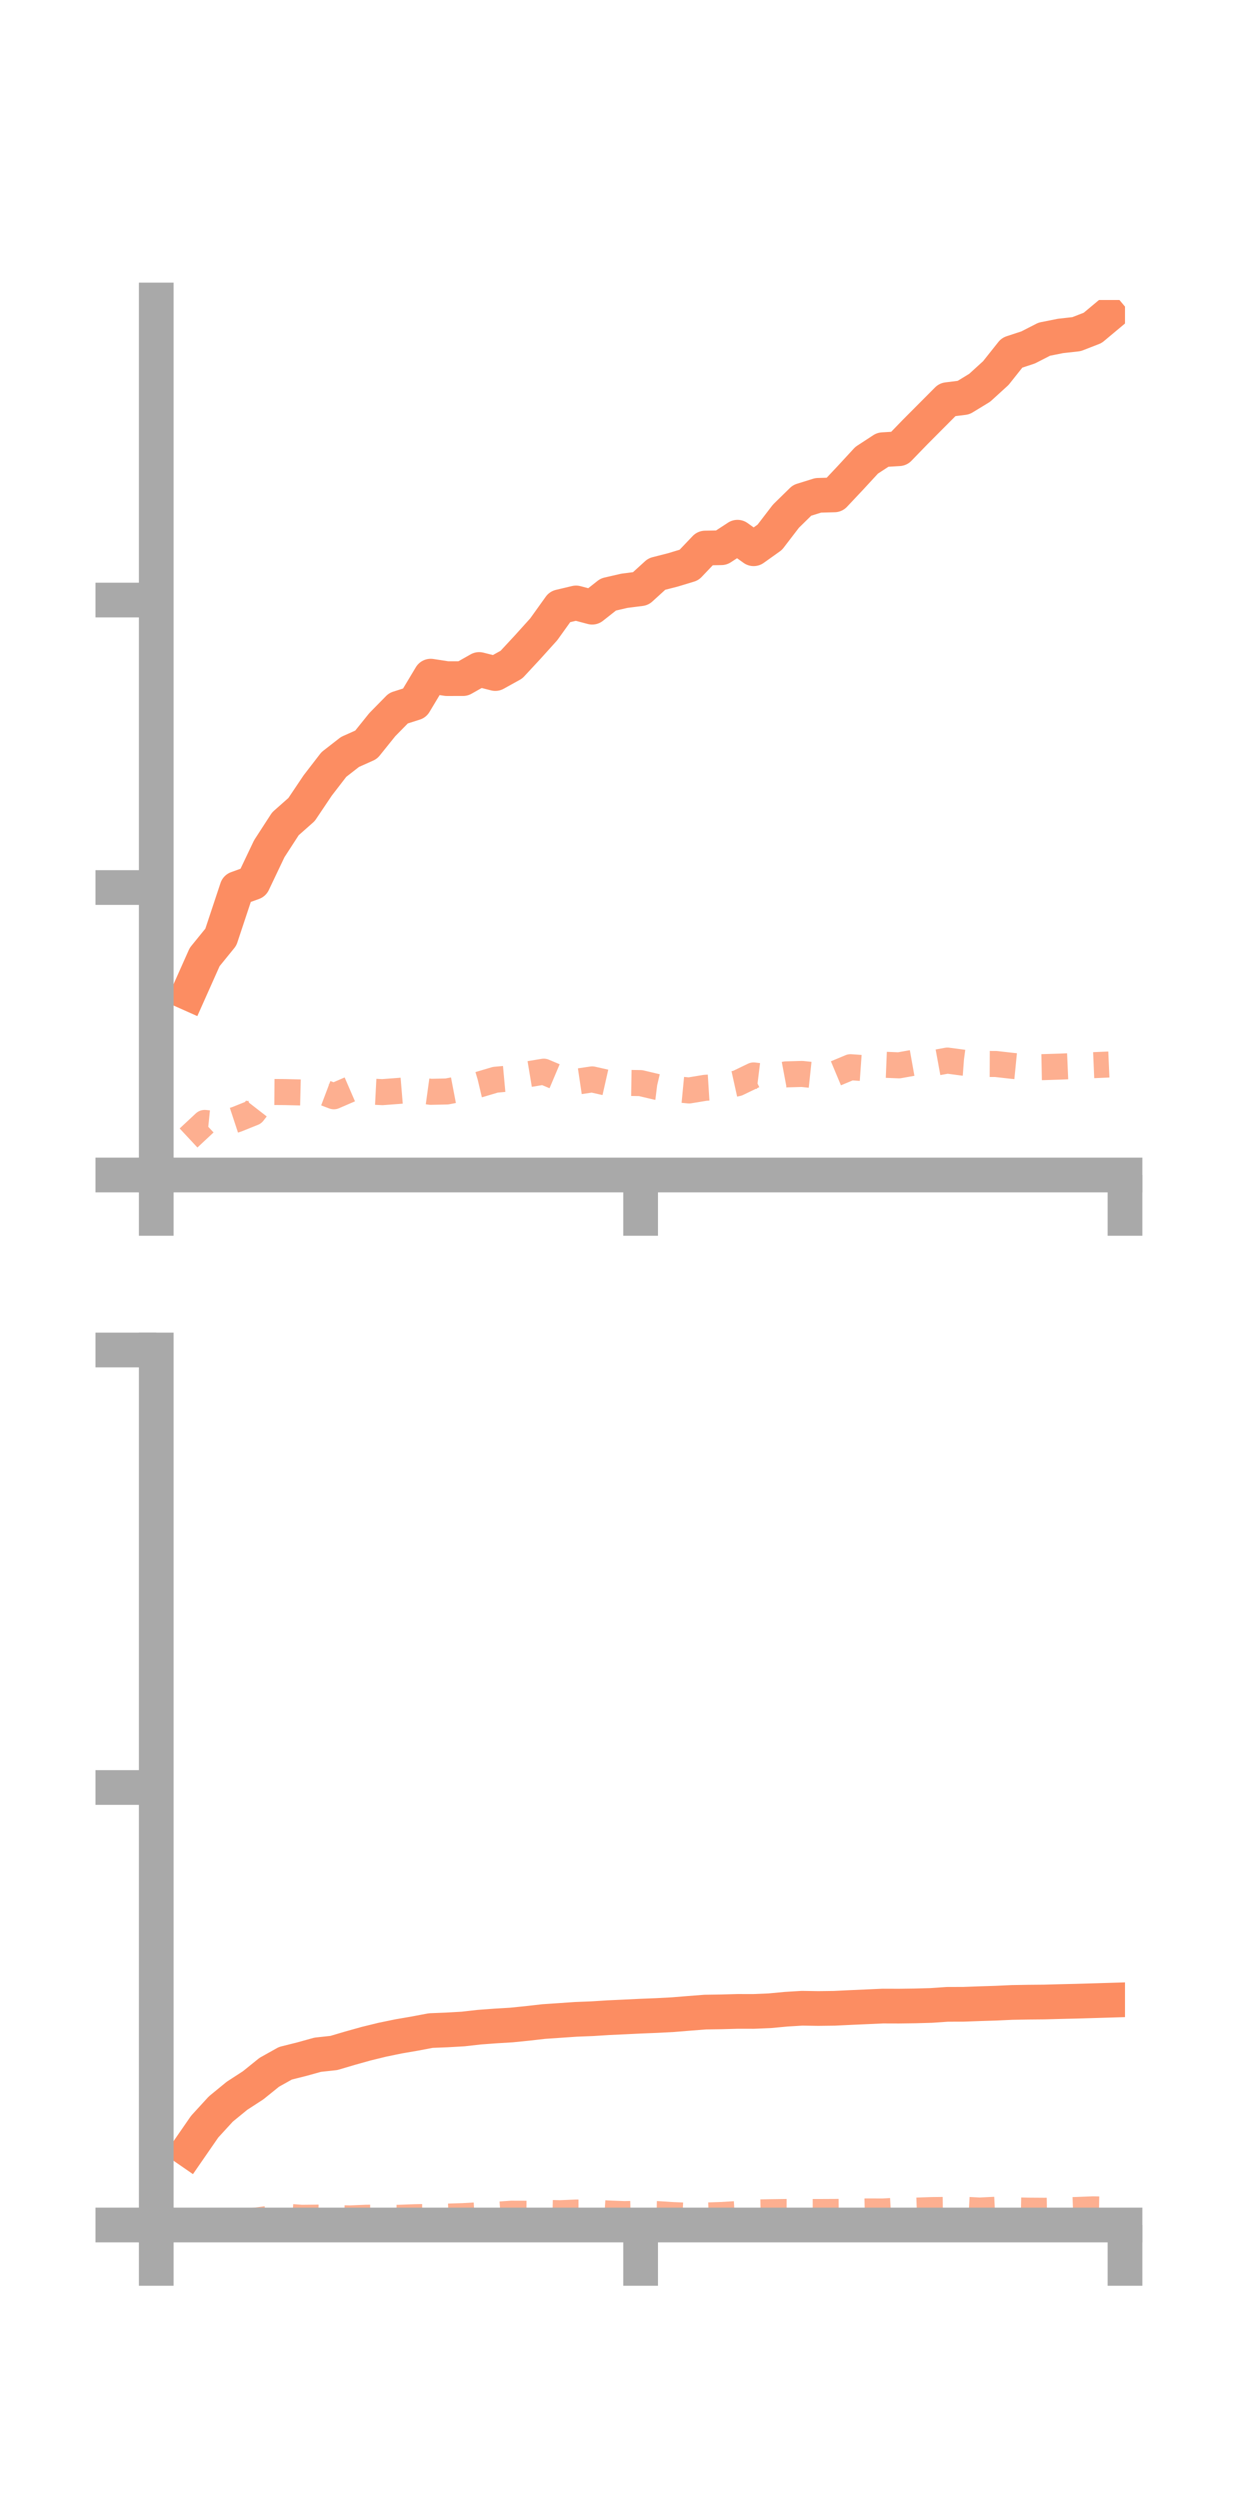<?xml version="1.0" encoding="utf-8" standalone="no"?>
<!DOCTYPE svg PUBLIC "-//W3C//DTD SVG 1.1//EN"
  "http://www.w3.org/Graphics/SVG/1.1/DTD/svg11.dtd">
<!-- Created with matplotlib (https://matplotlib.org/) -->
<svg height="144pt" version="1.1" viewBox="0 0 72 144" width="72pt" xmlns="http://www.w3.org/2000/svg" xmlns:xlink="http://www.w3.org/1999/xlink">
 <defs>
  <style type="text/css">*{stroke-linecap:butt;stroke-linejoin:round;}</style>
 </defs>
 <g id="figure_1">
  <g id="patch_1">
   <path d="M 0 144 
L 72 144 
L 72 0 
L 0 0 
z
" style="fill:none;"/>
  </g>
  <g id="axes_1">
   <g id="patch_2">
    <path d="M 9 67.68 
L 64.8 67.68 
L 64.8 17.28 
L 9 17.28 
z
" style="fill:none;"/>
   </g>
   <g id="matplotlib.axis_1">
    <g id="xtick_1">
     <g id="line2d_1">
      <defs>
       <path d="M 0 0 
L 0 3.5 
" id="m23ab269397" style="stroke:#a9a9a9;stroke-width:2;"/>
      </defs>
      <g>
       <use style="fill:#a9a9a9;stroke:#a9a9a9;stroke-width:2;" x="9" xlink:href="#m23ab269397" y="67.68"/>
      </g>
     </g>
    </g>
    <g id="xtick_2">
     <g id="line2d_2">
      <g>
       <use style="fill:#a9a9a9;stroke:#a9a9a9;stroke-width:2;" x="36.9" xlink:href="#m23ab269397" y="67.68"/>
      </g>
     </g>
    </g>
    <g id="xtick_3">
     <g id="line2d_3">
      <g>
       <use style="fill:#a9a9a9;stroke:#a9a9a9;stroke-width:2;" x="64.8" xlink:href="#m23ab269397" y="67.68"/>
      </g>
     </g>
    </g>
   </g>
   <g id="matplotlib.axis_2">
    <g id="ytick_1">
     <g id="line2d_4">
      <defs>
       <path d="M 0 0 
L -3.5 0 
" id="m85d7a9bad6" style="stroke:#a9a9a9;stroke-width:2;"/>
      </defs>
      <g>
       <use style="fill:#a9a9a9;stroke:#a9a9a9;stroke-width:2;" x="9" xlink:href="#m85d7a9bad6" y="67.68"/>
      </g>
     </g>
    </g>
    <g id="ytick_2">
     <g id="line2d_5">
      <g>
       <use style="fill:#a9a9a9;stroke:#a9a9a9;stroke-width:2;" x="9" xlink:href="#m85d7a9bad6" y="51.122"/>
      </g>
     </g>
    </g>
    <g id="ytick_3">
     <g id="line2d_6">
      <g>
       <use style="fill:#a9a9a9;stroke:#a9a9a9;stroke-width:2;" x="9" xlink:href="#m85d7a9bad6" y="34.563"/>
      </g>
     </g>
    </g>
   </g>
   <g id="line2d_7">
    <path clip-path="url(#p1c0a64c481)" d="M 10.86 57.208 
L 11.79 55.123 
L 12.72 53.978 
L 13.65 51.177 
L 14.58 50.84 
L 15.51 48.887 
L 16.44 47.451 
L 17.37 46.628 
L 18.3 45.243 
L 19.23 44.036 
L 20.16 43.312 
L 21.09 42.896 
L 22.02 41.74 
L 22.95 40.793 
L 23.88 40.497 
L 24.81 38.946 
L 25.74 39.089 
L 26.67 39.088 
L 27.6 38.562 
L 28.53 38.797 
L 29.46 38.281 
L 30.39 37.279 
L 31.32 36.248 
L 32.25 34.95 
L 33.18 34.729 
L 34.11 34.975 
L 35.04 34.242 
L 35.97 34.028 
L 36.9 33.91 
L 37.83 33.064 
L 38.76 32.826 
L 39.69 32.544 
L 40.62 31.567 
L 41.55 31.55 
L 42.48 30.943 
L 43.41 31.608 
L 44.34 30.945 
L 45.27 29.732 
L 46.2 28.821 
L 47.13 28.531 
L 48.06 28.506 
L 48.99 27.518 
L 49.92 26.51 
L 50.85 25.903 
L 51.78 25.847 
L 52.71 24.887 
L 53.64 23.953 
L 54.57 23.019 
L 55.5 22.903 
L 56.43 22.336 
L 57.36 21.489 
L 58.29 20.319 
L 59.22 20.013 
L 60.15 19.537 
L 61.08 19.351 
L 62.01 19.247 
L 62.94 18.885 
L 63.87 18.108 
" style="fill:none;stroke:#fc8d62;stroke-linecap:square;stroke-width:2;"/>
   </g>
   <g id="line2d_8">
    <path clip-path="url(#p1c0a64c481)" d="M 10.86 65.548 
L 11.79 64.681 
L 12.72 64.775 
L 13.65 64.468 
L 14.58 64.094 
L 15.51 62.897 
L 16.44 62.904 
L 17.37 62.927 
L 18.3 62.794 
L 19.23 63.146 
L 20.16 62.744 
L 21.09 62.86 
L 22.02 62.908 
L 22.95 62.838 
L 23.88 62.761 
L 24.81 62.889 
L 25.74 62.869 
L 26.67 62.691 
L 27.6 62.471 
L 28.53 62.194 
L 29.46 62.109 
L 30.39 61.883 
L 31.32 61.728 
L 32.25 62.121 
L 33.18 62.311 
L 34.11 62.173 
L 35.04 62.383 
L 35.97 62.372 
L 36.9 62.387 
L 37.83 62.607 
L 38.76 62.722 
L 39.69 62.811 
L 40.62 62.658 
L 41.55 62.599 
L 42.48 62.393 
L 43.41 61.945 
L 44.34 62.06 
L 45.27 61.885 
L 46.2 61.859 
L 47.13 61.958 
L 48.06 61.86 
L 48.99 61.471 
L 49.92 61.537 
L 50.85 61.326 
L 51.78 61.364 
L 52.71 61.198 
L 53.64 61.259 
L 54.57 61.089 
L 55.5 61.213 
L 56.43 61.282 
L 57.36 61.286 
L 58.29 61.391 
L 59.22 61.483 
L 60.15 61.465 
L 61.08 61.436 
L 62.01 61.396 
L 62.94 61.356 
L 63.87 61.316 
" style="fill:none;stroke:#fc8d62;stroke-dasharray:1.5,1.5;stroke-dashoffset:0;stroke-opacity:0.7;stroke-width:1.5;"/>
   </g>
   <g id="patch_3">
    <path d="M 9 67.68 
L 9 17.28 
" style="fill:none;stroke:#a9a9a9;stroke-linecap:square;stroke-linejoin:miter;stroke-width:2;"/>
   </g>
   <g id="patch_4">
    <path d="M 64.8 67.68 
L 64.8 17.28 
" style="fill:none;"/>
   </g>
   <g id="patch_5">
    <path d="M 9 67.68 
L 64.8 67.68 
" style="fill:none;stroke:#a9a9a9;stroke-linecap:square;stroke-linejoin:miter;stroke-width:2;"/>
   </g>
   <g id="patch_6">
    <path d="M 9 17.28 
L 64.8 17.28 
" style="fill:none;"/>
   </g>
  </g>
  <g id="axes_2">
   <g id="patch_7">
    <path d="M 9 128.16 
L 64.8 128.16 
L 64.8 77.76 
L 9 77.76 
z
" style="fill:none;"/>
   </g>
   <g id="matplotlib.axis_3">
    <g id="xtick_4">
     <g id="line2d_9">
      <g>
       <use style="fill:#a9a9a9;stroke:#a9a9a9;stroke-width:2;" x="9" xlink:href="#m23ab269397" y="128.16"/>
      </g>
     </g>
    </g>
    <g id="xtick_5">
     <g id="line2d_10">
      <g>
       <use style="fill:#a9a9a9;stroke:#a9a9a9;stroke-width:2;" x="36.9" xlink:href="#m23ab269397" y="128.16"/>
      </g>
     </g>
    </g>
    <g id="xtick_6">
     <g id="line2d_11">
      <g>
       <use style="fill:#a9a9a9;stroke:#a9a9a9;stroke-width:2;" x="64.8" xlink:href="#m23ab269397" y="128.16"/>
      </g>
     </g>
    </g>
   </g>
   <g id="matplotlib.axis_4">
    <g id="ytick_4">
     <g id="line2d_12">
      <g>
       <use style="fill:#a9a9a9;stroke:#a9a9a9;stroke-width:2;" x="9" xlink:href="#m85d7a9bad6" y="128.16"/>
      </g>
     </g>
    </g>
    <g id="ytick_5">
     <g id="line2d_13">
      <g>
       <use style="fill:#a9a9a9;stroke:#a9a9a9;stroke-width:2;" x="9" xlink:href="#m85d7a9bad6" y="102.96"/>
      </g>
     </g>
    </g>
    <g id="ytick_6">
     <g id="line2d_14">
      <g>
       <use style="fill:#a9a9a9;stroke:#a9a9a9;stroke-width:2;" x="9" xlink:href="#m85d7a9bad6" y="77.76"/>
      </g>
     </g>
    </g>
   </g>
   <g id="line2d_15">
    <path clip-path="url(#pf4983551bc)" d="M 10.86 123.84 
L 11.79 122.494 
L 12.72 121.479 
L 13.65 120.718 
L 14.58 120.114 
L 15.51 119.364 
L 16.44 118.844 
L 17.37 118.611 
L 18.3 118.353 
L 19.23 118.252 
L 20.16 117.977 
L 21.09 117.717 
L 22.02 117.489 
L 22.95 117.297 
L 23.88 117.137 
L 24.81 116.961 
L 25.74 116.924 
L 26.67 116.871 
L 27.6 116.766 
L 28.53 116.697 
L 29.46 116.641 
L 30.39 116.547 
L 31.32 116.441 
L 32.25 116.378 
L 33.18 116.314 
L 34.11 116.278 
L 35.04 116.219 
L 35.97 116.176 
L 36.9 116.131 
L 37.83 116.094 
L 38.76 116.045 
L 39.69 115.969 
L 40.62 115.897 
L 41.55 115.883 
L 42.48 115.857 
L 43.41 115.858 
L 44.34 115.819 
L 45.27 115.732 
L 46.2 115.675 
L 47.13 115.69 
L 48.06 115.678 
L 48.99 115.633 
L 49.92 115.592 
L 50.85 115.55 
L 51.78 115.553 
L 52.71 115.54 
L 53.64 115.514 
L 54.57 115.45 
L 55.5 115.447 
L 56.43 115.413 
L 57.36 115.384 
L 58.29 115.341 
L 59.22 115.325 
L 60.15 115.316 
L 61.08 115.291 
L 62.01 115.269 
L 62.94 115.242 
L 63.87 115.214 
" style="fill:none;stroke:#fc8d62;stroke-linecap:square;stroke-width:2;"/>
   </g>
   <g id="line2d_16">
    <path clip-path="url(#pf4983551bc)" d="M 10.86 128.099 
L 11.79 128.039 
L 12.72 128.056 
L 13.65 127.953 
L 14.58 127.927 
L 15.51 127.799 
L 16.44 127.676 
L 17.37 127.746 
L 18.3 127.735 
L 19.23 127.76 
L 20.16 127.781 
L 21.09 127.743 
L 22.02 127.731 
L 22.95 127.747 
L 23.88 127.712 
L 24.81 127.694 
L 25.74 127.678 
L 26.67 127.649 
L 27.6 127.597 
L 28.53 127.575 
L 29.46 127.509 
L 30.39 127.512 
L 31.32 127.458 
L 32.25 127.482 
L 33.18 127.443 
L 34.11 127.441 
L 35.04 127.498 
L 35.97 127.533 
L 36.9 127.511 
L 37.83 127.531 
L 38.76 127.59 
L 39.69 127.627 
L 40.62 127.615 
L 41.55 127.584 
L 42.48 127.529 
L 43.41 127.442 
L 44.34 127.424 
L 45.27 127.411 
L 46.2 127.411 
L 47.13 127.413 
L 48.06 127.408 
L 48.99 127.401 
L 49.92 127.379 
L 50.85 127.382 
L 51.78 127.331 
L 52.71 127.334 
L 53.64 127.301 
L 54.57 127.29 
L 55.5 127.278 
L 56.43 127.328 
L 57.36 127.281 
L 58.29 127.314 
L 59.22 127.334 
L 60.15 127.341 
L 61.08 127.326 
L 62.01 127.295 
L 62.94 127.258 
L 63.87 127.275 
" style="fill:none;stroke:#fc8d62;stroke-dasharray:1.5,1.5;stroke-dashoffset:0;stroke-opacity:0.7;stroke-width:1.5;"/>
   </g>
   <g id="patch_8">
    <path d="M 9 128.16 
L 9 77.76 
" style="fill:none;stroke:#a9a9a9;stroke-linecap:square;stroke-linejoin:miter;stroke-width:2;"/>
   </g>
   <g id="patch_9">
    <path d="M 64.8 128.16 
L 64.8 77.76 
" style="fill:none;"/>
   </g>
   <g id="patch_10">
    <path d="M 9 128.16 
L 64.8 128.16 
" style="fill:none;stroke:#a9a9a9;stroke-linecap:square;stroke-linejoin:miter;stroke-width:2;"/>
   </g>
   <g id="patch_11">
    <path d="M 9 77.76 
L 64.8 77.76 
" style="fill:none;"/>
   </g>
  </g>
 </g>
 <defs>
  <clipPath id="p1c0a64c481">
   <rect height="50.4" width="55.8" x="9" y="17.28"/>
  </clipPath>
  <clipPath id="pf4983551bc">
   <rect height="50.4" width="55.8" x="9" y="77.76"/>
  </clipPath>
 </defs>
</svg>

